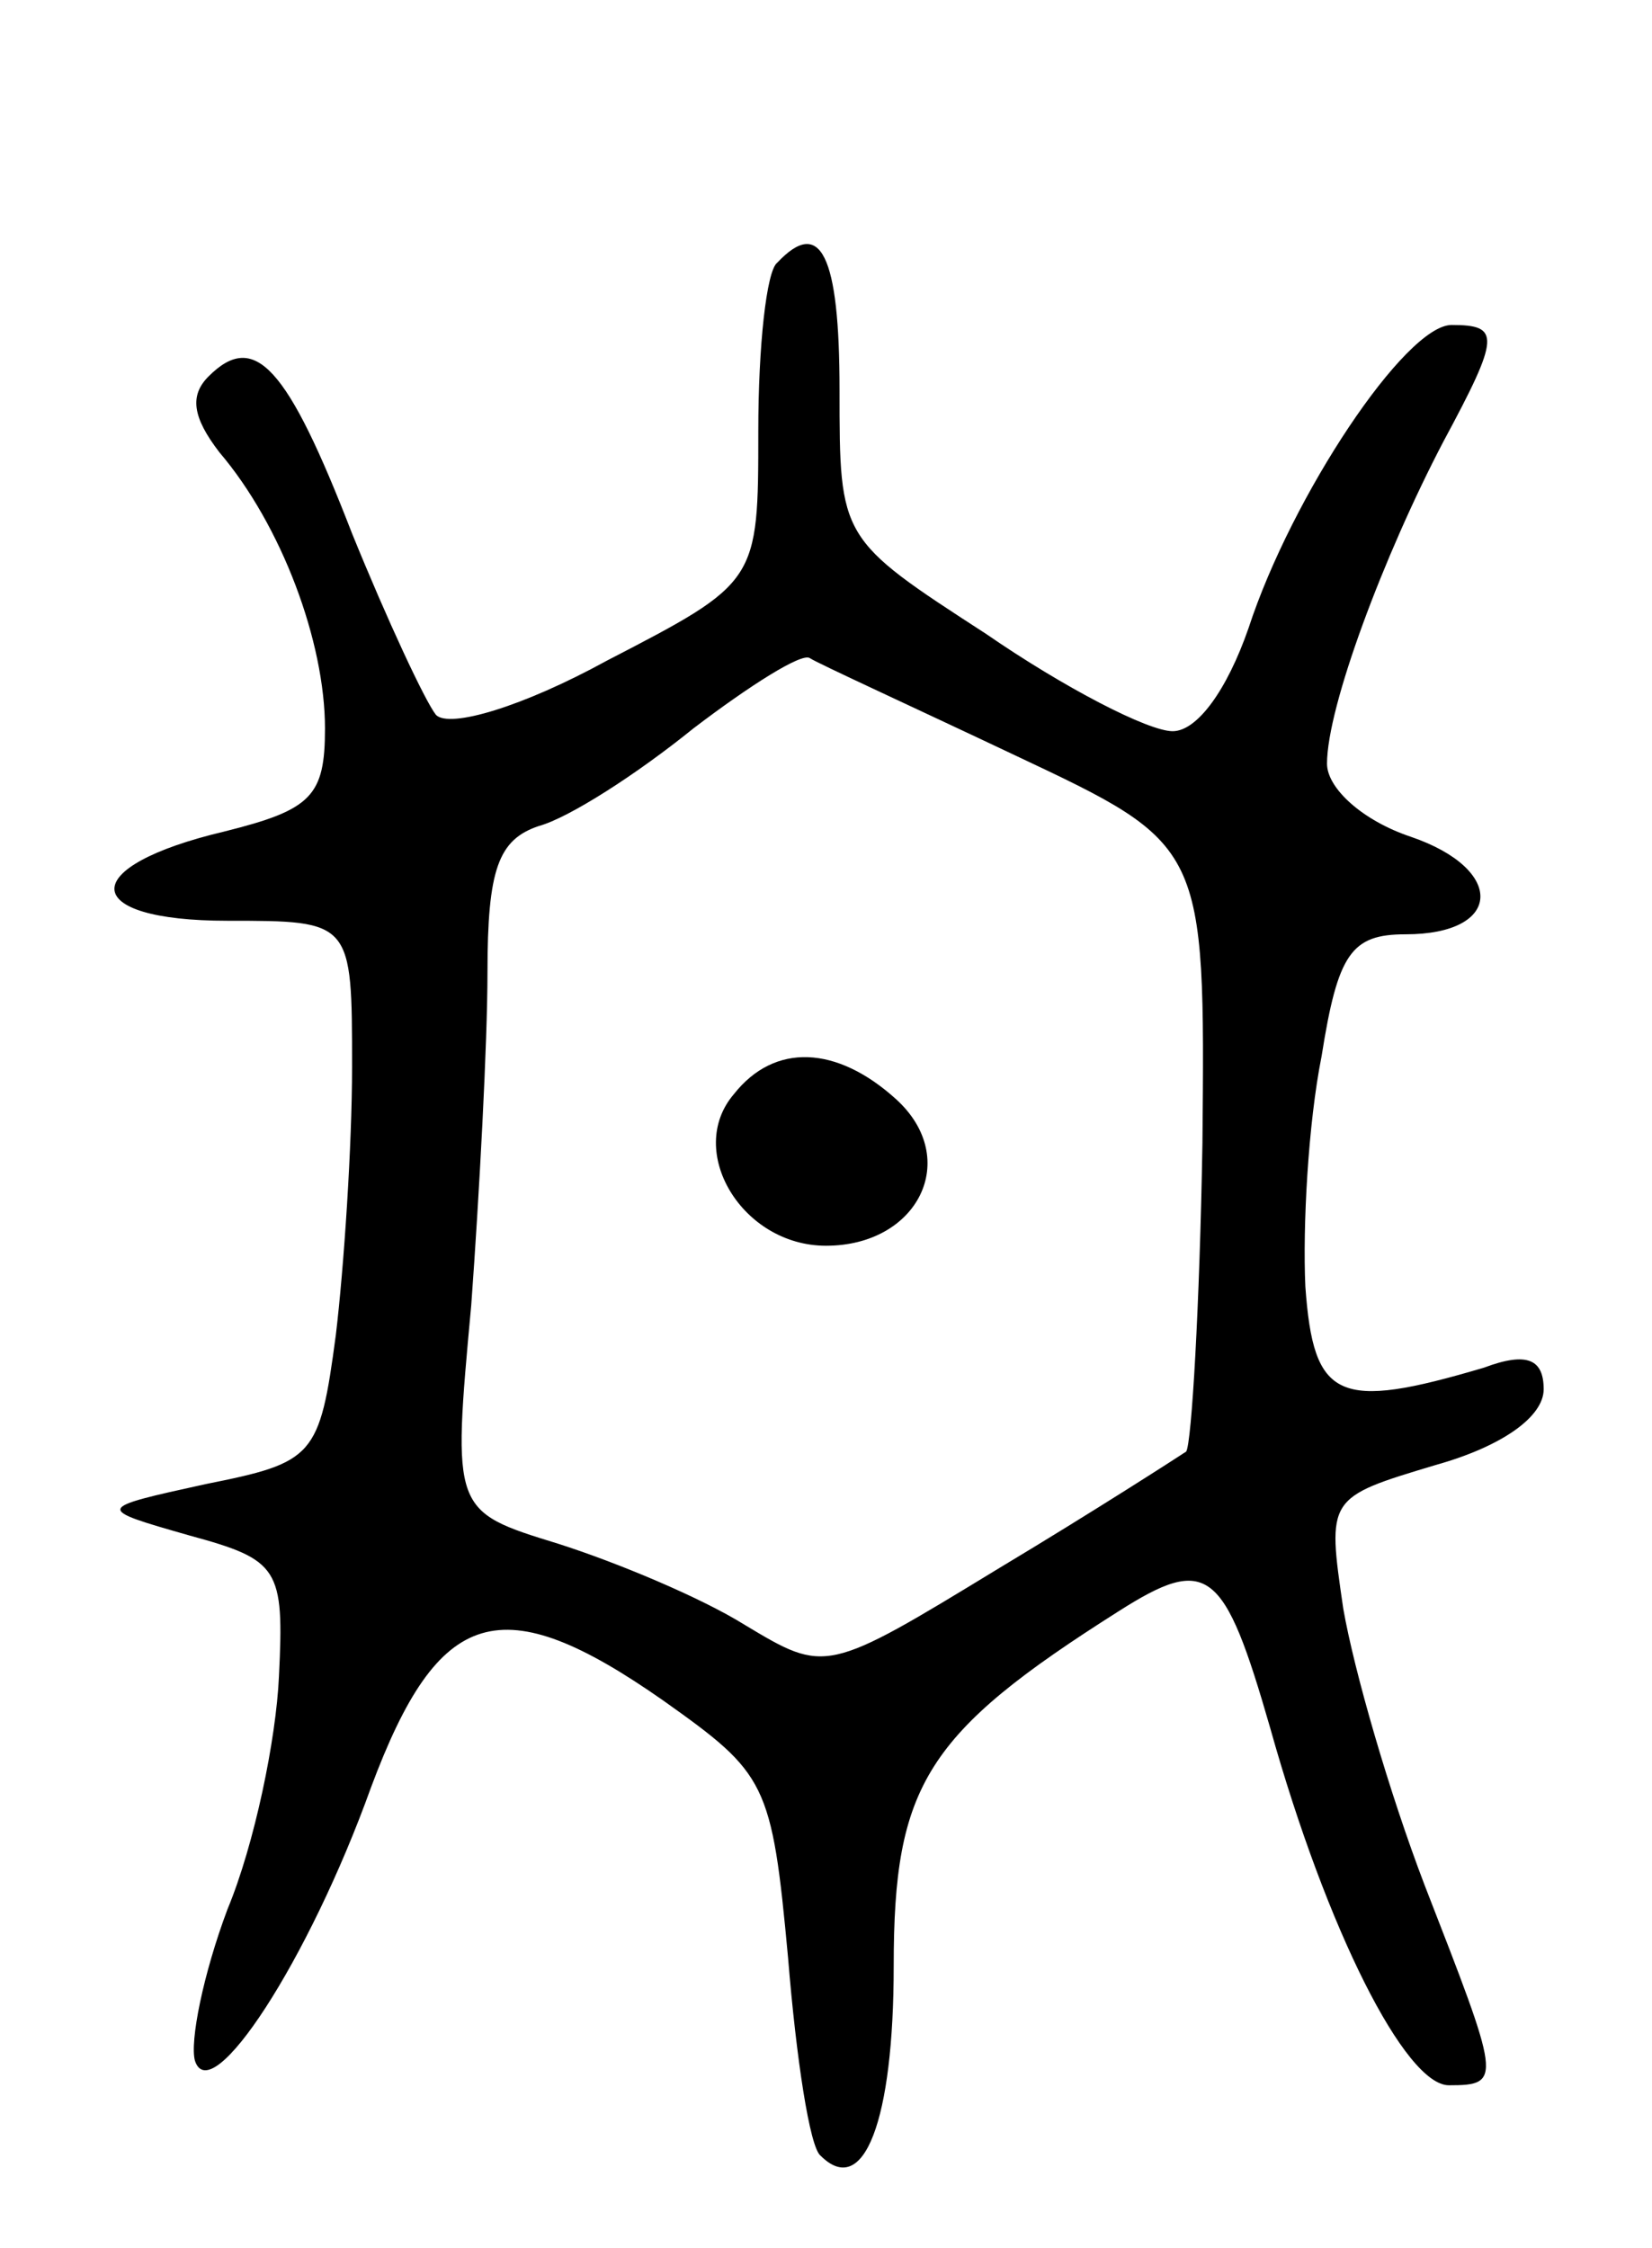 <svg version="1.0" xmlns="http://www.w3.org/2000/svg"
 width="61pt" height="83pt" viewBox="0 0 61 83"
 preserveAspectRatio="xMidYMid meet">
<g transform="translate(0,83) scale(0.1,-0.1)"
fill="#000000" stroke="none">
<path d="M287 733 c-4 -3 -7 -31 -7 -62 0 -56 0 -56 -56 -85 -31 -17 -58 -25
-63 -20 -4 5 -18 35 -31 67 -24 62 -36 75 -53 58 -7 -7 -6 -15 4 -28 23 -27
39 -70 39 -102 0 -25 -5 -30 -37 -38 -55 -13 -54 -33 1 -33 46 0 46 0 46 -54
0 -29 -3 -74 -6 -99 -6 -45 -8 -47 -48 -55 -41 -9 -41 -9 -6 -19 33 -9 35 -12
33 -52 -1 -23 -9 -62 -19 -86 -9 -24 -14 -49 -12 -56 6 -18 42 37 65 101 25
67 48 74 108 32 38 -27 40 -30 46 -95 3 -37 8 -70 12 -73 16 -16 27 13 27 70
0 67 12 86 83 131 33 21 39 16 56 -43 21 -75 50 -132 66 -132 20 0 19 2 -9 74
-13 34 -26 79 -30 102 -6 41 -6 41 34 53 25 7 40 18 40 28 0 11 -6 14 -22 8
-54 -16 -63 -12 -66 30 -1 22 1 60 6 85 6 38 11 45 31 45 36 0 37 24 2 36 -18
6 -31 18 -31 27 0 21 21 77 43 119 21 39 21 43 3 43 -17 0 -59 -63 -75 -112
-8 -23 -19 -38 -28 -38 -9 0 -40 16 -69 36 -54 35 -54 35 -54 90 0 50 -7 64
-23 47z m88 -182 c70 -33 70 -33 69 -143 -1 -60 -4 -111 -6 -114 -3 -2 -34
-22 -69 -43 -64 -39 -64 -39 -94 -21 -16 10 -47 23 -69 30 -39 12 -39 12 -32
88 3 41 6 97 6 123 0 38 4 49 19 54 11 3 36 19 57 36 21 16 40 28 43 26 3 -2
38 -18 76 -36z"/>
<path d="M271 426 c-18 -21 3 -56 34 -56 34 0 50 32 26 54 -22 20 -45 21 -60
2z"/>
</g>
</svg>
